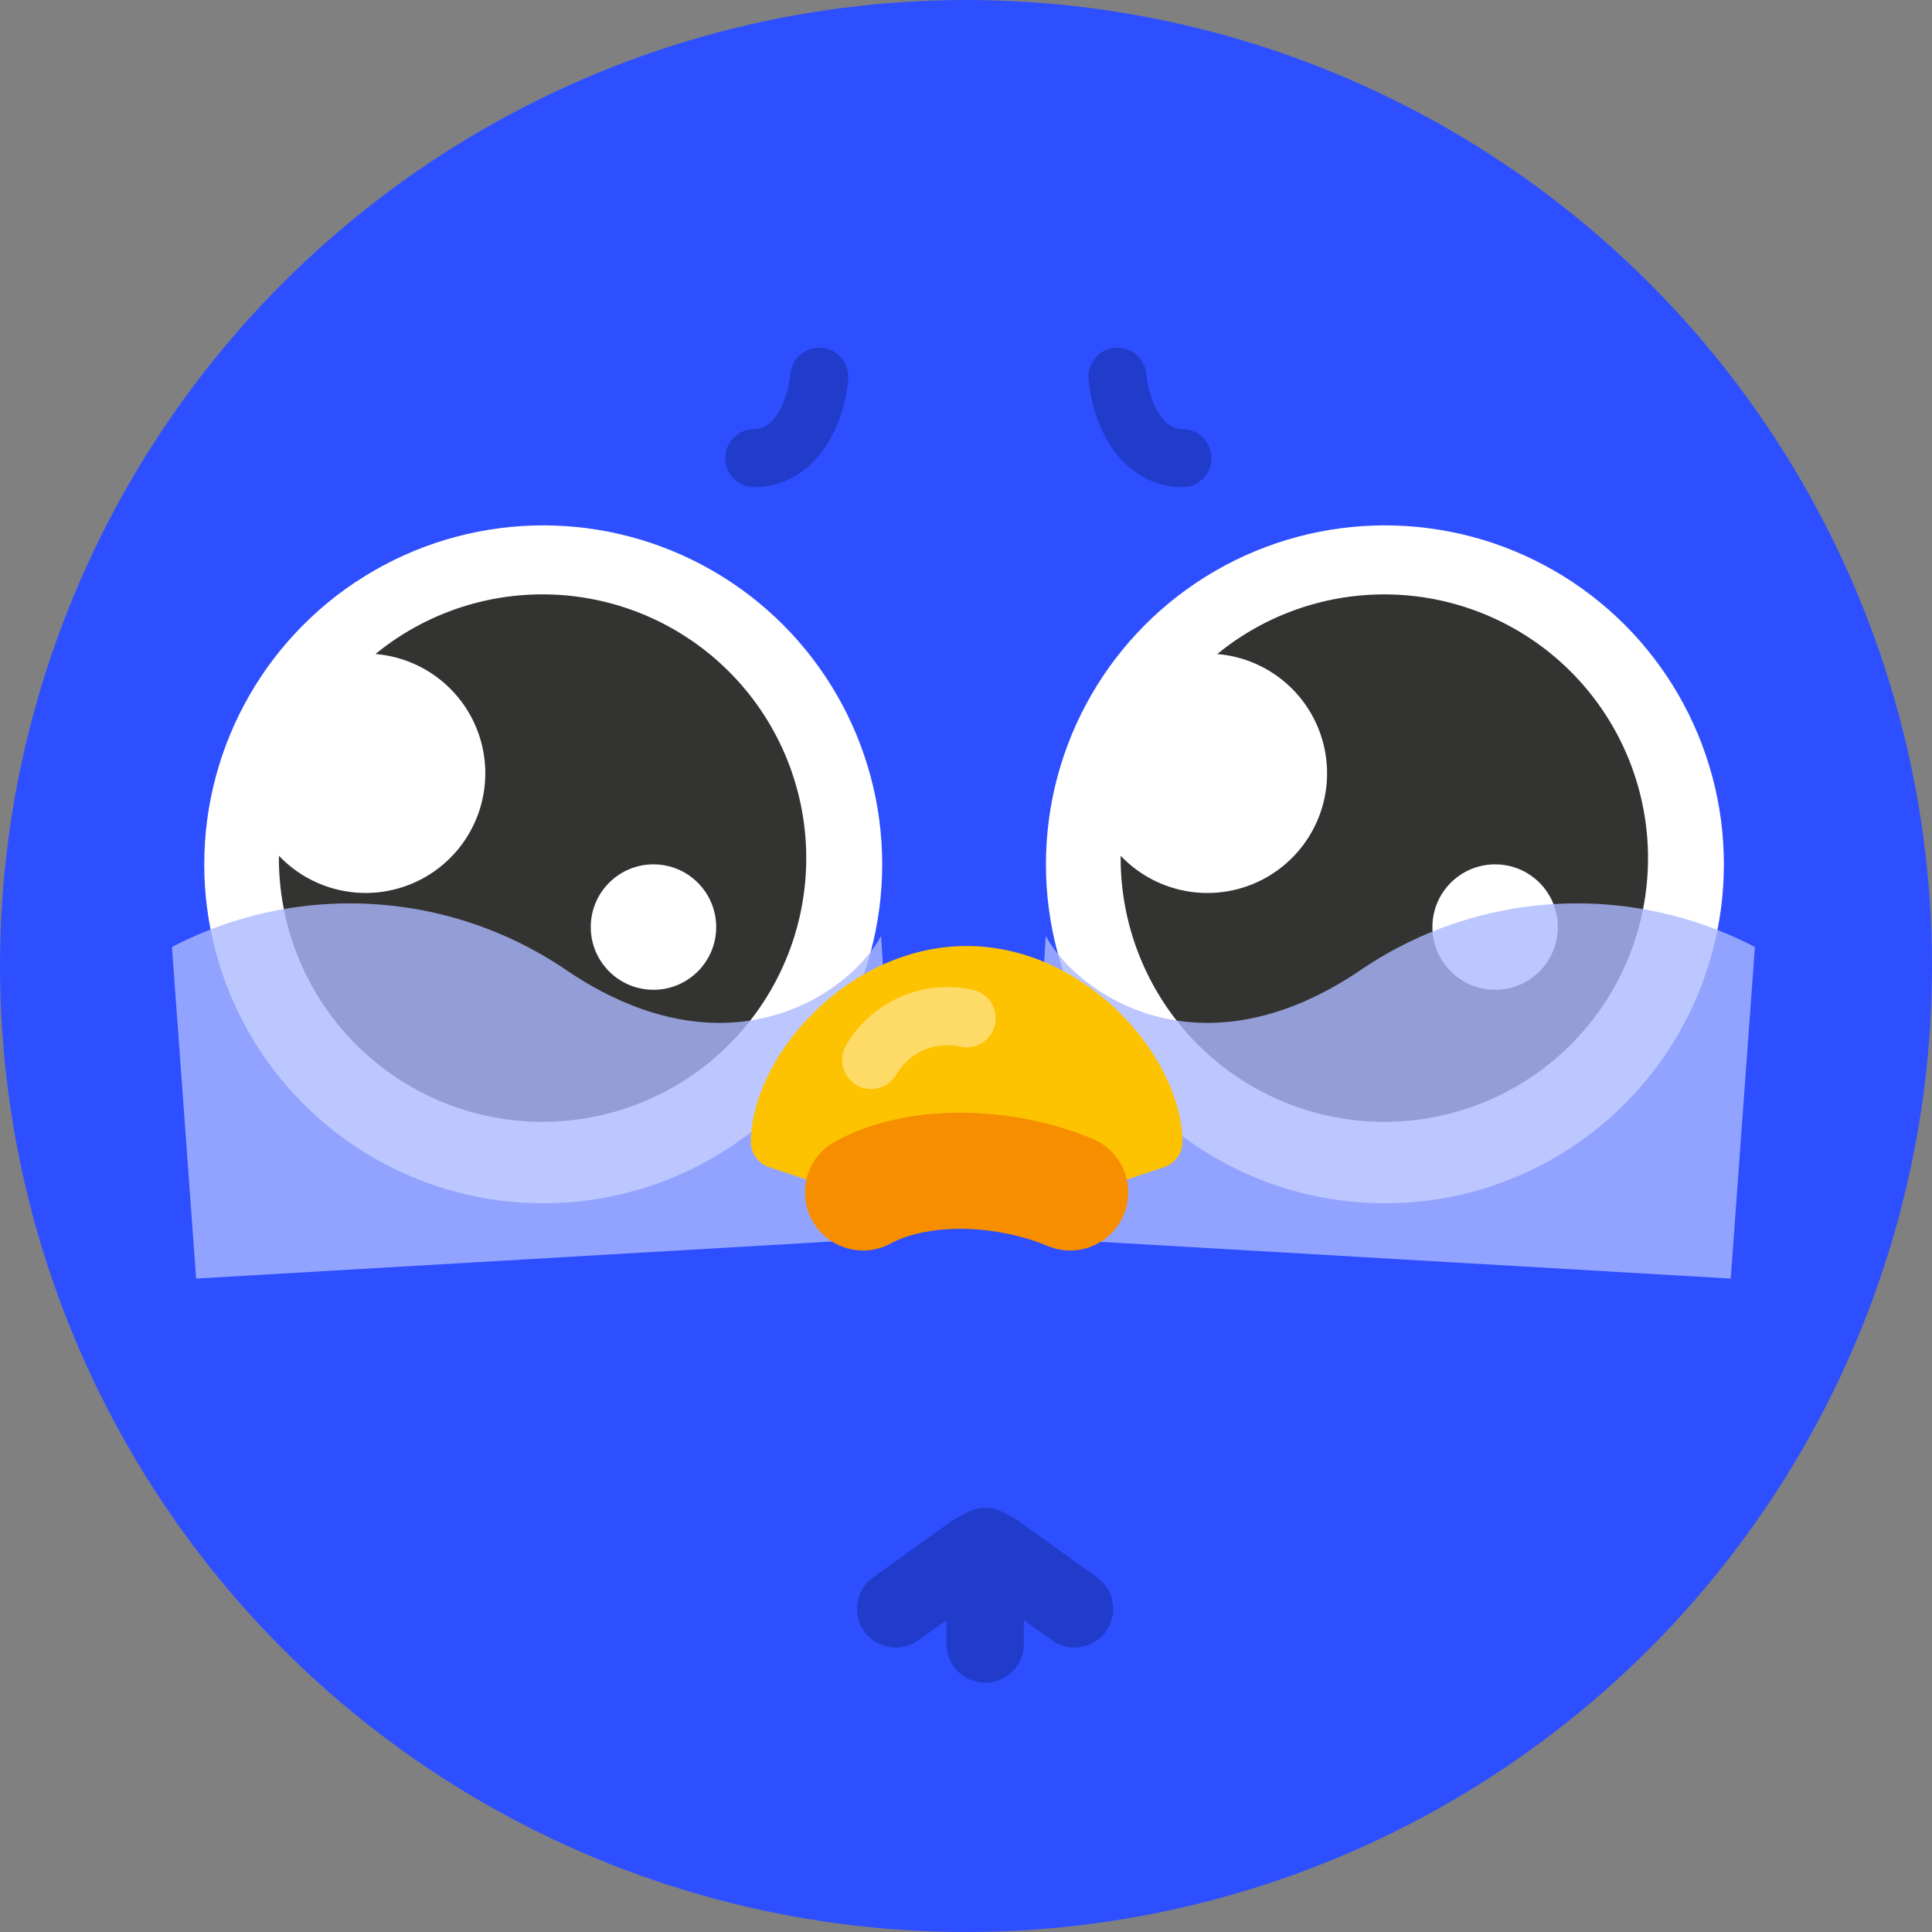 <svg xmlns="http://www.w3.org/2000/svg" width="80" height="80" viewBox="0 0 80 80"><rect x="0" y="0" width="80" height="80" fill="#808080" stroke="none"/><defs><style>.a{fill:#2e4fff;}.b{fill:#fff;}.c{fill:#333331;fill-rule:evenodd;}.d{fill:#abb8ff;opacity:0.8;}.e,.g,.h,.i{fill:none;stroke-linecap:round;}.e,.i{stroke:#213ccb;}.e,.g{stroke-width:2.405px;}.f{fill:#fdc300;}.g{stroke:rgba(255,255,255,0.4);}.h{stroke:#f68e00;stroke-width:4.811px;}.i{stroke-width:3.207px;}</style></defs><g transform="translate(-0.396)"><circle class="a" cx="40" cy="40" r="40" transform="translate(0.396)"/><circle class="b" cx="14.036" cy="14.036" r="14.036" transform="translate(36.926 49.827) rotate(180)"/><path class="b" d="M12,35.534a10.92,10.92,0,1,0,10.92-10.92A10.92,10.92,0,0,0,12,35.534Z"/><path class="c" d="M22.864,46.453a10.92,10.92,0,0,1-10.92-10.92c0-.033,0-.066,0-.1a4.955,4.955,0,1,0,4-8.351,10.92,10.92,0,1,1,6.917,19.37Z"/><circle class="b" cx="2.597" cy="2.597" r="2.597" transform="translate(30.052 40.985) rotate(180)"/><path class="d" d="M23.874,40.188a15.922,15.922,0,0,0-16.357-.974l1,13.729,29.152-1.7L36.88,38.756C35.592,41.126,30.572,44.706,23.874,40.188Z"/><path class="e" d="M46.667,15.6c.091,1.111.756,3.34,2.691,3.37"/><path class="e" d="M34.321,15.6c-.091,1.111-.756,3.34-2.691,3.37"/><circle class="b" cx="14.036" cy="14.036" r="14.036" transform="translate(71.778 49.827) rotate(180)"/><path class="b" d="M46.847,35.534a10.92,10.92,0,1,0,10.92-10.92A10.92,10.92,0,0,0,46.847,35.534Z"/><path class="c" d="M57.716,46.453A10.92,10.92,0,0,1,46.8,35.534q0-.049,0-.1a4.955,4.955,0,1,0,4-8.351,10.92,10.92,0,1,1,6.917,19.37Z"/><circle class="b" cx="2.597" cy="2.597" r="2.597" transform="translate(64.903 40.985) rotate(180)"/><path class="d" d="M56.706,40.188a15.922,15.922,0,0,1,16.356-.974l-1,13.729-29.152-1.7L43.7,38.756C44.988,41.126,50.008,44.706,56.706,40.188Z"/><path class="f" d="M48.549,48.346a1.116,1.116,0,0,0,.808-1.026c0-3.541-4-8.147-8.935-8.147s-8.935,4.606-8.935,8.147a1.115,1.115,0,0,0,.808,1.026l5.093,1.692a9.621,9.621,0,0,0,6.067,0Z"/><path class="g" d="M40.422,42.162a3.661,3.661,0,0,0-3.952,1.727"/><path class="h" d="M36.133,49.376c2.235-1.219,5.763-1.174,8.576,0"/><path class="i" d="M41.188,64.04v4.032"/><path class="i" d="M41.612,64.265l3.275,2.353"/><path class="i" d="M40.763,64.265l-3.275,2.353"/></g></svg>